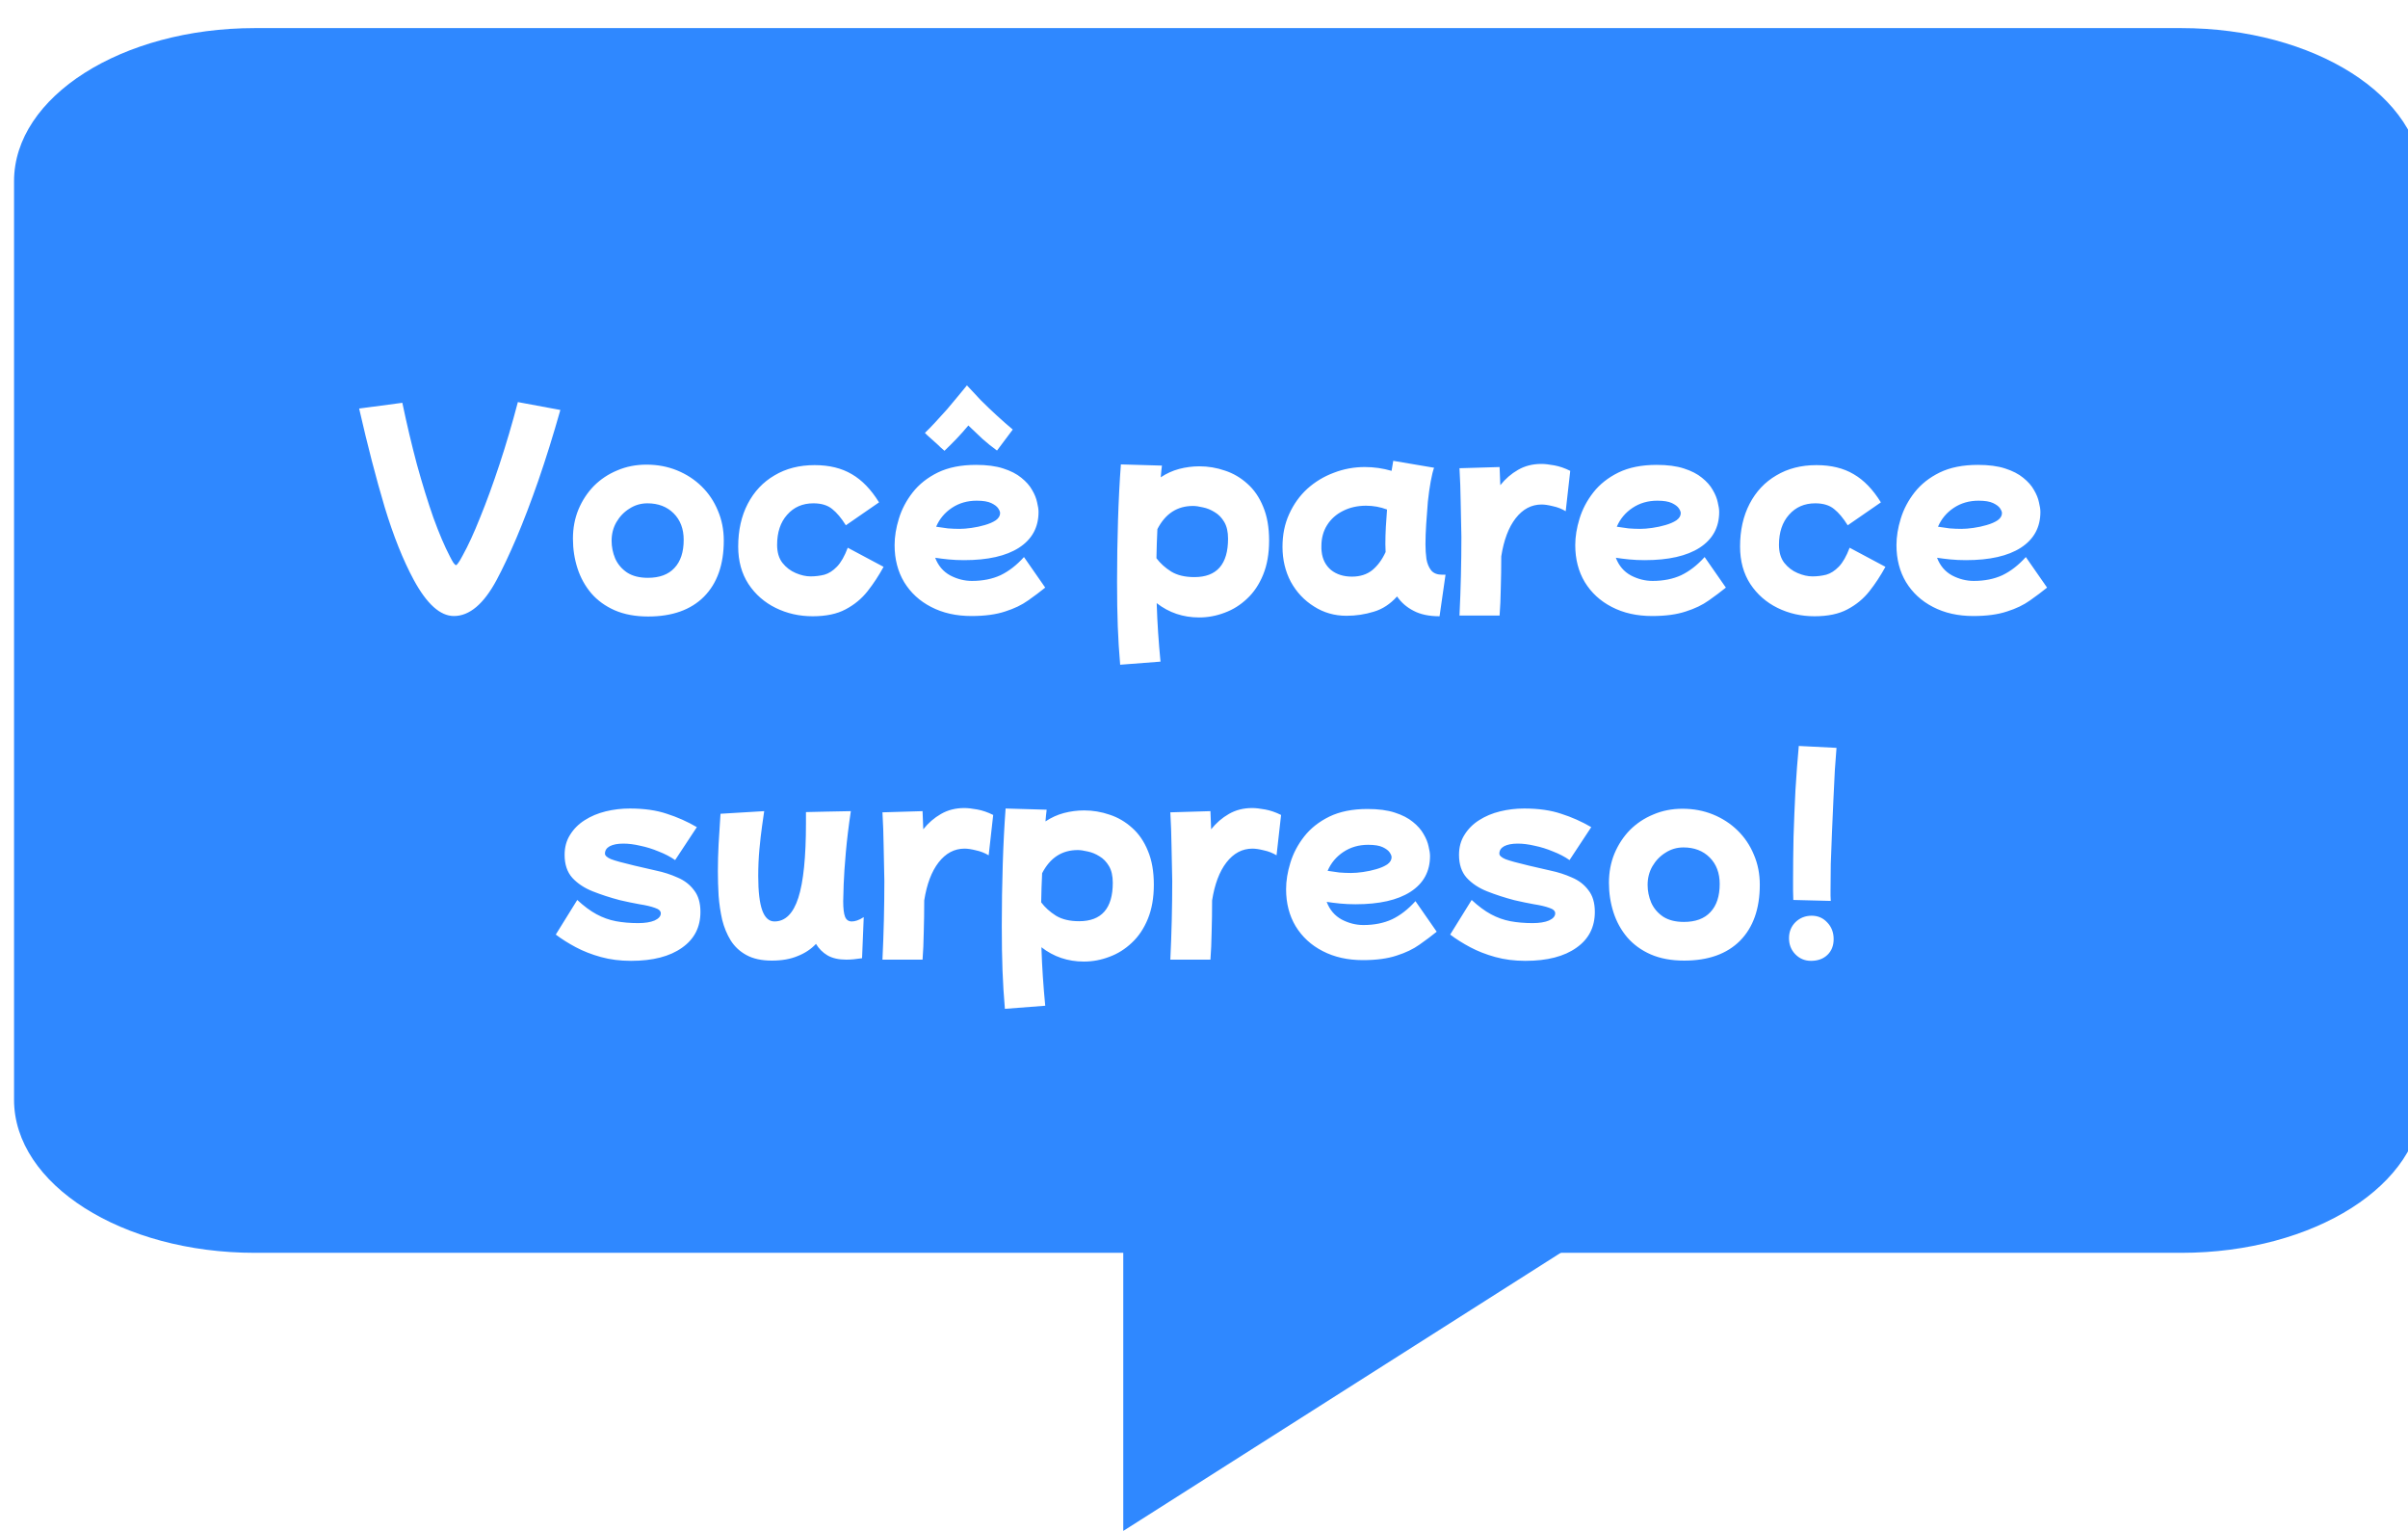 <svg width="343" height="218" viewBox="0 0 343 218" fill="none" xmlns="http://www.w3.org/2000/svg">
<g clip-path="url(#clip0_12_87)">
<g filter="url(#filter0_d_12_87)">
<path d="M308.7 0H34.3C15.357 0 0 9.76 0 21.8V152.6C0 164.64 15.357 174.4 34.3 174.4H308.7C327.643 174.4 343 164.64 343 152.6V21.8C343 9.76 327.643 0 308.7 0Z" fill="#2F88FF"/>
</g>
<path d="M262.9 152.6H160V218L262.9 152.6Z" fill="#2F88FF"/>
<g filter="url(#filter1_d_12_87)">
<path d="M64.654 83.72C62.705 83.72 60.801 82.009 58.942 78.586C57.423 75.775 56.041 72.319 54.794 68.216C53.57 64.113 52.358 59.433 51.156 54.174L57.31 53.358C57.945 56.395 58.636 59.319 59.384 62.13C60.155 64.918 60.937 67.445 61.73 69.712C62.546 71.956 63.328 73.792 64.076 75.22C64.257 75.583 64.427 75.889 64.586 76.138C64.767 76.365 64.881 76.478 64.926 76.478C65.017 76.478 65.13 76.376 65.266 76.172C65.425 75.968 65.64 75.605 65.912 75.084C66.683 73.701 67.51 71.899 68.394 69.678C69.301 67.457 70.219 64.941 71.148 62.13C72.078 59.319 72.95 56.361 73.766 53.256L79.818 54.378C78.798 57.982 77.755 61.325 76.69 64.408C75.625 67.468 74.582 70.199 73.562 72.602C72.542 74.982 71.602 76.977 70.74 78.586C68.904 82.009 66.876 83.72 64.654 83.72ZM92.32 83.788C90.507 83.788 88.92 83.493 87.56 82.904C86.222 82.315 85.112 81.51 84.228 80.49C83.344 79.447 82.686 78.257 82.256 76.92C81.825 75.583 81.61 74.177 81.61 72.704C81.61 71.208 81.871 69.825 82.392 68.556C82.936 67.264 83.672 66.142 84.602 65.19C85.554 64.238 86.665 63.501 87.934 62.98C89.203 62.436 90.586 62.164 92.082 62.164C93.646 62.164 95.097 62.436 96.434 62.98C97.771 63.524 98.939 64.283 99.936 65.258C100.933 66.233 101.704 67.377 102.248 68.692C102.815 70.007 103.098 71.435 103.098 72.976C103.098 76.399 102.157 79.062 100.276 80.966C98.394 82.847 95.743 83.788 92.32 83.788ZM92.286 78.28C93.941 78.28 95.198 77.815 96.06 76.886C96.944 75.957 97.386 74.619 97.386 72.874C97.386 71.31 96.91 70.052 95.958 69.1C95.006 68.148 93.759 67.672 92.218 67.672C91.288 67.672 90.439 67.921 89.668 68.42C88.897 68.896 88.274 69.542 87.798 70.358C87.344 71.151 87.118 72.035 87.118 73.01C87.118 73.871 87.288 74.71 87.628 75.526C87.99 76.342 88.557 77.011 89.328 77.532C90.099 78.031 91.085 78.28 92.286 78.28ZM115.759 83.754C113.855 83.754 112.098 83.357 110.489 82.564C108.88 81.771 107.588 80.637 106.613 79.164C105.638 77.668 105.151 75.889 105.151 73.826C105.151 71.514 105.604 69.485 106.511 67.74C107.418 65.995 108.687 64.646 110.319 63.694C111.951 62.719 113.855 62.232 116.031 62.232C118.116 62.232 119.884 62.663 121.335 63.524C122.786 64.363 124.078 65.7 125.211 67.536L120.485 70.8C119.85 69.78 119.204 69.009 118.547 68.488C117.89 67.944 116.994 67.672 115.861 67.672C114.32 67.672 113.073 68.216 112.121 69.304C111.169 70.369 110.693 71.797 110.693 73.588C110.693 74.631 110.942 75.481 111.441 76.138C111.962 76.795 112.597 77.283 113.345 77.6C114.093 77.917 114.796 78.076 115.453 78.076C116.133 78.076 116.79 77.997 117.425 77.838C118.06 77.657 118.66 77.271 119.227 76.682C119.794 76.093 120.304 75.197 120.757 73.996L125.857 76.716C125.177 77.963 124.418 79.119 123.579 80.184C122.74 81.249 121.698 82.111 120.451 82.768C119.227 83.425 117.663 83.754 115.759 83.754ZM138.377 83.72C136.201 83.72 134.285 83.289 132.631 82.428C130.999 81.589 129.718 80.411 128.789 78.892C127.882 77.373 127.429 75.617 127.429 73.622C127.429 72.421 127.633 71.163 128.041 69.848C128.449 68.511 129.106 67.264 130.013 66.108C130.919 64.952 132.109 64.011 133.583 63.286C135.079 62.561 136.892 62.198 139.023 62.198C140.564 62.198 141.856 62.368 142.899 62.708C143.964 63.048 144.825 63.49 145.483 64.034C146.163 64.578 146.673 65.156 147.013 65.768C147.375 66.38 147.613 66.969 147.727 67.536C147.863 68.08 147.931 68.533 147.931 68.896C147.931 71.095 147.001 72.795 145.143 73.996C143.307 75.175 140.7 75.764 137.323 75.764C136.552 75.764 135.815 75.73 135.113 75.662C134.433 75.594 133.798 75.515 133.209 75.424C133.639 76.557 134.353 77.396 135.351 77.94C136.348 78.461 137.379 78.722 138.445 78.722C139.986 78.722 141.346 78.45 142.525 77.906C143.703 77.339 144.814 76.478 145.857 75.322L148.883 79.674C148.157 80.263 147.341 80.875 146.435 81.51C145.551 82.145 144.463 82.666 143.171 83.074C141.879 83.505 140.281 83.72 138.377 83.72ZM139.125 67.298C137.787 67.298 136.609 67.638 135.589 68.318C134.569 68.998 133.821 69.893 133.345 71.004C133.911 71.095 134.467 71.174 135.011 71.242C135.577 71.287 136.133 71.31 136.677 71.31C137.175 71.31 137.742 71.265 138.377 71.174C139.034 71.083 139.669 70.947 140.281 70.766C140.915 70.585 141.437 70.358 141.845 70.086C142.253 69.791 142.457 69.451 142.457 69.066C142.457 68.885 142.366 68.658 142.185 68.386C142.003 68.114 141.675 67.865 141.199 67.638C140.723 67.411 140.031 67.298 139.125 67.298ZM131.747 57.642C132.177 57.234 132.665 56.735 133.209 56.146C133.775 55.534 134.342 54.911 134.909 54.276C135.475 53.619 135.997 52.995 136.473 52.406C136.971 51.794 137.391 51.284 137.731 50.876C138.32 51.511 138.977 52.213 139.703 52.984C140.451 53.732 141.221 54.469 142.015 55.194C142.808 55.919 143.556 56.577 144.259 57.166L142.015 60.158C141.267 59.614 140.575 59.059 139.941 58.492C139.306 57.903 138.637 57.268 137.935 56.588C137.345 57.291 136.79 57.914 136.269 58.458C135.77 58.979 135.192 59.557 134.535 60.192C134.489 60.147 134.319 59.999 134.025 59.75C133.753 59.478 133.435 59.183 133.073 58.866C132.71 58.526 132.393 58.243 132.121 58.016C131.871 57.767 131.747 57.642 131.747 57.642ZM159.558 90.656C159.4 88.843 159.286 87.018 159.218 85.182C159.15 83.346 159.116 81.227 159.116 78.824C159.116 75.9 159.162 72.987 159.252 70.086C159.343 67.185 159.479 64.533 159.66 62.13L165.508 62.3C165.44 62.821 165.384 63.377 165.338 63.966C166.154 63.422 167.027 63.025 167.956 62.776C168.908 62.527 169.872 62.402 170.846 62.402C172.093 62.402 173.306 62.606 174.484 63.014C175.663 63.399 176.728 64.023 177.68 64.884C178.632 65.723 179.38 66.811 179.924 68.148C180.491 69.485 180.774 71.095 180.774 72.976C180.774 74.835 180.491 76.455 179.924 77.838C179.358 79.221 178.598 80.354 177.646 81.238C176.694 82.145 175.629 82.813 174.45 83.244C173.272 83.697 172.059 83.924 170.812 83.924C168.523 83.924 166.506 83.244 164.76 81.884C164.806 83.335 164.874 84.729 164.964 86.066C165.055 87.426 165.168 88.809 165.304 90.214L159.558 90.656ZM169.928 68.046C167.684 68.046 165.996 69.145 164.862 71.344C164.794 72.704 164.749 74.087 164.726 75.492C165.27 76.217 165.973 76.852 166.834 77.396C167.696 77.917 168.795 78.178 170.132 78.178C173.328 78.178 174.926 76.353 174.926 72.704C174.926 71.729 174.745 70.936 174.382 70.324C174.02 69.712 173.566 69.247 173.022 68.93C172.478 68.59 171.923 68.363 171.356 68.25C170.79 68.114 170.314 68.046 169.928 68.046ZM191.793 83.686C190.093 83.686 188.552 83.244 187.169 82.36C185.786 81.499 184.687 80.331 183.871 78.858C183.078 77.362 182.681 75.696 182.681 73.86C182.681 72.137 182.998 70.585 183.633 69.202C184.268 67.797 185.129 66.595 186.217 65.598C187.328 64.601 188.586 63.841 189.991 63.32C191.396 62.776 192.87 62.504 194.411 62.504C195.703 62.504 196.972 62.685 198.219 63.048C198.31 62.572 198.389 62.096 198.457 61.62L204.271 62.606C204.112 63.037 203.954 63.683 203.795 64.544C203.636 65.405 203.5 66.369 203.387 67.434C203.296 68.499 203.217 69.565 203.149 70.63C203.081 71.695 203.047 72.659 203.047 73.52C203.047 74.223 203.092 74.914 203.183 75.594C203.296 76.251 203.523 76.795 203.863 77.226C204.203 77.634 204.724 77.838 205.427 77.838H205.903L205.053 83.754C203.557 83.754 202.322 83.493 201.347 82.972C200.372 82.473 199.59 81.793 199.001 80.932C198.026 82.02 196.916 82.745 195.669 83.108C194.422 83.493 193.13 83.686 191.793 83.686ZM188.257 74.54C188.37 75.628 188.812 76.501 189.583 77.158C190.376 77.793 191.374 78.11 192.575 78.11C193.731 78.11 194.694 77.804 195.465 77.192C196.236 76.557 196.87 75.696 197.369 74.608C197.346 74.245 197.335 73.871 197.335 73.486C197.335 72.693 197.358 71.877 197.403 71.038C197.448 70.199 197.505 69.372 197.573 68.556C196.621 68.193 195.624 68.012 194.581 68.012C193.357 68.012 192.258 68.261 191.283 68.76C190.331 69.236 189.583 69.905 189.039 70.766C188.495 71.627 188.223 72.625 188.223 73.758C188.223 73.894 188.223 74.03 188.223 74.166C188.223 74.302 188.234 74.427 188.257 74.54ZM207.892 83.652C207.983 81.771 208.051 79.889 208.096 78.008C208.142 76.127 208.164 74.268 208.164 72.432C208.142 70.755 208.108 69.1 208.062 67.468C208.04 65.813 207.983 64.215 207.892 62.674L213.604 62.504C213.627 63.343 213.661 64.204 213.706 65.088C214.432 64.181 215.27 63.456 216.222 62.912C217.197 62.345 218.308 62.062 219.554 62.062C220.03 62.062 220.642 62.13 221.39 62.266C222.138 62.402 222.898 62.663 223.668 63.048L223.022 68.794C222.456 68.454 221.844 68.216 221.186 68.08C220.552 67.921 220.019 67.842 219.588 67.842C218.138 67.842 216.902 68.499 215.882 69.814C214.885 71.106 214.205 72.908 213.842 75.22C213.842 76.807 213.82 78.325 213.774 79.776C213.752 81.204 213.695 82.496 213.604 83.652H207.892ZM235.33 83.72C233.154 83.72 231.238 83.289 229.584 82.428C227.952 81.589 226.671 80.411 225.742 78.892C224.835 77.373 224.382 75.617 224.382 73.622C224.382 72.421 224.586 71.163 224.994 69.848C225.402 68.511 226.059 67.264 226.966 66.108C227.872 64.952 229.062 64.011 230.536 63.286C232.032 62.561 233.845 62.198 235.976 62.198C237.517 62.198 238.809 62.368 239.852 62.708C240.917 63.048 241.778 63.49 242.436 64.034C243.116 64.578 243.626 65.156 243.966 65.768C244.328 66.38 244.566 66.969 244.68 67.536C244.816 68.08 244.884 68.533 244.884 68.896C244.884 71.095 243.954 72.795 242.096 73.996C240.26 75.175 237.653 75.764 234.276 75.764C233.505 75.764 232.768 75.73 232.066 75.662C231.386 75.594 230.751 75.515 230.162 75.424C230.592 76.557 231.306 77.396 232.304 77.94C233.301 78.461 234.332 78.722 235.398 78.722C236.939 78.722 238.299 78.45 239.478 77.906C240.656 77.339 241.767 76.478 242.81 75.322L245.836 79.674C245.11 80.263 244.294 80.875 243.388 81.51C242.504 82.145 241.416 82.666 240.124 83.074C238.832 83.505 237.234 83.72 235.33 83.72ZM236.078 67.298C234.74 67.298 233.562 67.638 232.542 68.318C231.522 68.998 230.774 69.893 230.298 71.004C230.864 71.095 231.42 71.174 231.964 71.242C232.53 71.287 233.086 71.31 233.63 71.31C234.128 71.31 234.695 71.265 235.33 71.174C235.987 71.083 236.622 70.947 237.234 70.766C237.868 70.585 238.39 70.358 238.798 70.086C239.206 69.791 239.41 69.451 239.41 69.066C239.41 68.885 239.319 68.658 239.138 68.386C238.956 68.114 238.628 67.865 238.152 67.638C237.676 67.411 236.984 67.298 236.078 67.298ZM258.466 83.754C256.562 83.754 254.805 83.357 253.196 82.564C251.587 81.771 250.295 80.637 249.32 79.164C248.345 77.668 247.858 75.889 247.858 73.826C247.858 71.514 248.311 69.485 249.218 67.74C250.125 65.995 251.394 64.646 253.026 63.694C254.658 62.719 256.562 62.232 258.738 62.232C260.823 62.232 262.591 62.663 264.042 63.524C265.493 64.363 266.785 65.7 267.918 67.536L263.192 70.8C262.557 69.78 261.911 69.009 261.254 68.488C260.597 67.944 259.701 67.672 258.568 67.672C257.027 67.672 255.78 68.216 254.828 69.304C253.876 70.369 253.4 71.797 253.4 73.588C253.4 74.631 253.649 75.481 254.148 76.138C254.669 76.795 255.304 77.283 256.052 77.6C256.8 77.917 257.503 78.076 258.16 78.076C258.84 78.076 259.497 77.997 260.132 77.838C260.767 77.657 261.367 77.271 261.934 76.682C262.501 76.093 263.011 75.197 263.464 73.996L268.564 76.716C267.884 77.963 267.125 79.119 266.286 80.184C265.447 81.249 264.405 82.111 263.158 82.768C261.934 83.425 260.37 83.754 258.466 83.754ZM281.084 83.72C278.908 83.72 276.992 83.289 275.338 82.428C273.706 81.589 272.425 80.411 271.496 78.892C270.589 77.373 270.136 75.617 270.136 73.622C270.136 72.421 270.34 71.163 270.748 69.848C271.156 68.511 271.813 67.264 272.72 66.108C273.626 64.952 274.816 64.011 276.29 63.286C277.786 62.561 279.599 62.198 281.73 62.198C283.271 62.198 284.563 62.368 285.606 62.708C286.671 63.048 287.532 63.49 288.19 64.034C288.87 64.578 289.38 65.156 289.72 65.768C290.082 66.38 290.32 66.969 290.434 67.536C290.57 68.08 290.638 68.533 290.638 68.896C290.638 71.095 289.708 72.795 287.85 73.996C286.014 75.175 283.407 75.764 280.03 75.764C279.259 75.764 278.522 75.73 277.82 75.662C277.14 75.594 276.505 75.515 275.916 75.424C276.346 76.557 277.06 77.396 278.058 77.94C279.055 78.461 280.086 78.722 281.152 78.722C282.693 78.722 284.053 78.45 285.232 77.906C286.41 77.339 287.521 76.478 288.564 75.322L291.59 79.674C290.864 80.263 290.048 80.875 289.142 81.51C288.258 82.145 287.17 82.666 285.878 83.074C284.586 83.505 282.988 83.72 281.084 83.72ZM281.832 67.298C280.494 67.298 279.316 67.638 278.296 68.318C277.276 68.998 276.528 69.893 276.052 71.004C276.618 71.095 277.174 71.174 277.718 71.242C278.284 71.287 278.84 71.31 279.384 71.31C279.882 71.31 280.449 71.265 281.084 71.174C281.741 71.083 282.376 70.947 282.988 70.766C283.622 70.585 284.144 70.358 284.552 70.086C284.96 69.791 285.164 69.451 285.164 69.066C285.164 68.885 285.073 68.658 284.892 68.386C284.71 68.114 284.382 67.865 283.906 67.638C283.43 67.411 282.738 67.298 281.832 67.298ZM89.877 132.822C88.336 132.822 86.908 132.641 85.593 132.278C84.278 131.915 83.088 131.451 82.023 130.884C80.958 130.317 80.006 129.717 79.167 129.082L82.227 124.152C83.179 125.036 84.097 125.716 84.981 126.192C85.865 126.668 86.783 126.997 87.735 127.178C88.71 127.359 89.764 127.45 90.897 127.45C91.872 127.45 92.654 127.325 93.243 127.076C93.832 126.804 94.127 126.464 94.127 126.056C94.127 125.716 93.844 125.455 93.277 125.274C92.71 125.07 91.985 124.9 91.101 124.764C90.217 124.605 89.288 124.413 88.313 124.186C86.93 123.823 85.638 123.404 84.437 122.928C83.236 122.452 82.261 121.806 81.513 120.99C80.788 120.174 80.425 119.086 80.425 117.726C80.425 116.638 80.686 115.686 81.207 114.87C81.728 114.031 82.42 113.34 83.281 112.796C84.165 112.229 85.162 111.81 86.273 111.538C87.384 111.266 88.528 111.13 89.707 111.13C91.747 111.13 93.504 111.379 94.977 111.878C96.473 112.354 97.901 112.989 99.261 113.782L96.167 118.474C95.487 117.998 94.705 117.59 93.821 117.25C92.96 116.887 92.087 116.615 91.203 116.434C90.342 116.23 89.537 116.128 88.789 116.128C87.973 116.128 87.327 116.253 86.851 116.502C86.398 116.751 86.171 117.103 86.171 117.556C86.171 117.828 86.454 118.089 87.021 118.338C87.61 118.565 88.721 118.871 90.353 119.256C91.328 119.483 92.359 119.721 93.447 119.97C94.535 120.197 95.555 120.525 96.507 120.956C97.482 121.364 98.264 121.965 98.853 122.758C99.465 123.529 99.771 124.56 99.771 125.852C99.771 128.028 98.898 129.728 97.153 130.952C95.408 132.199 92.982 132.822 89.877 132.822ZM109.941 132.788C108.49 132.788 107.289 132.527 106.337 132.006C105.407 131.507 104.659 130.816 104.093 129.932C103.549 129.048 103.141 128.062 102.869 126.974C102.619 125.863 102.449 124.719 102.359 123.54C102.291 122.339 102.257 121.183 102.257 120.072C102.257 118.803 102.291 117.511 102.359 116.196C102.449 114.881 102.54 113.442 102.631 111.878L108.853 111.504C108.785 111.98 108.683 112.694 108.547 113.646C108.411 114.598 108.286 115.686 108.173 116.91C108.059 118.134 108.003 119.415 108.003 120.752C108.003 122.951 108.195 124.583 108.581 125.648C108.966 126.691 109.544 127.212 110.315 127.212C111.856 127.212 112.989 126.09 113.715 123.846C114.44 121.602 114.803 118.055 114.803 113.204V111.64L117.693 111.572L121.195 111.504C120.877 113.635 120.639 115.595 120.481 117.386C120.322 119.177 120.22 120.684 120.175 121.908C120.129 123.109 120.107 123.914 120.107 124.322C120.107 125.365 120.197 126.113 120.379 126.566C120.56 126.997 120.877 127.212 121.331 127.212C121.557 127.212 121.807 127.167 122.079 127.076C122.351 126.985 122.668 126.827 123.031 126.6L122.793 132.448C121.931 132.584 121.183 132.652 120.549 132.652C119.461 132.652 118.565 132.448 117.863 132.04C117.183 131.632 116.639 131.088 116.231 130.408C115.528 131.156 114.655 131.734 113.613 132.142C112.593 132.573 111.369 132.788 109.941 132.788ZM125.698 132.652C125.789 130.771 125.857 128.889 125.902 127.008C125.947 125.127 125.97 123.268 125.97 121.432C125.947 119.755 125.913 118.1 125.868 116.468C125.845 114.813 125.789 113.215 125.698 111.674L131.41 111.504C131.433 112.343 131.467 113.204 131.512 114.088C132.237 113.181 133.076 112.456 134.028 111.912C135.003 111.345 136.113 111.062 137.36 111.062C137.836 111.062 138.448 111.13 139.196 111.266C139.944 111.402 140.703 111.663 141.474 112.048L140.828 117.794C140.261 117.454 139.649 117.216 138.992 117.08C138.357 116.921 137.825 116.842 137.394 116.842C135.943 116.842 134.708 117.499 133.688 118.814C132.691 120.106 132.011 121.908 131.648 124.22C131.648 125.807 131.625 127.325 131.58 128.776C131.557 130.204 131.501 131.496 131.41 132.652H125.698ZM143.139 139.656C142.981 137.843 142.867 136.018 142.799 134.182C142.731 132.346 142.697 130.227 142.697 127.824C142.697 124.9 142.743 121.987 142.833 119.086C142.924 116.185 143.06 113.533 143.241 111.13L149.089 111.3C149.021 111.821 148.965 112.377 148.919 112.966C149.735 112.422 150.608 112.025 151.537 111.776C152.489 111.527 153.453 111.402 154.427 111.402C155.674 111.402 156.887 111.606 158.065 112.014C159.244 112.399 160.309 113.023 161.261 113.884C162.213 114.723 162.961 115.811 163.505 117.148C164.072 118.485 164.355 120.095 164.355 121.976C164.355 123.835 164.072 125.455 163.505 126.838C162.939 128.221 162.179 129.354 161.227 130.238C160.275 131.145 159.21 131.813 158.031 132.244C156.853 132.697 155.64 132.924 154.393 132.924C152.104 132.924 150.087 132.244 148.341 130.884C148.387 132.335 148.455 133.729 148.545 135.066C148.636 136.426 148.749 137.809 148.885 139.214L143.139 139.656ZM153.509 117.046C151.265 117.046 149.577 118.145 148.443 120.344C148.375 121.704 148.33 123.087 148.307 124.492C148.851 125.217 149.554 125.852 150.415 126.396C151.277 126.917 152.376 127.178 153.713 127.178C156.909 127.178 158.507 125.353 158.507 121.704C158.507 120.729 158.326 119.936 157.963 119.324C157.601 118.712 157.147 118.247 156.603 117.93C156.059 117.59 155.504 117.363 154.937 117.25C154.371 117.114 153.895 117.046 153.509 117.046ZM166.704 132.652C166.795 130.771 166.863 128.889 166.908 127.008C166.953 125.127 166.976 123.268 166.976 121.432C166.953 119.755 166.919 118.1 166.874 116.468C166.851 114.813 166.795 113.215 166.704 111.674L172.416 111.504C172.439 112.343 172.473 113.204 172.518 114.088C173.243 113.181 174.082 112.456 175.034 111.912C176.009 111.345 177.119 111.062 178.366 111.062C178.842 111.062 179.454 111.13 180.202 111.266C180.95 111.402 181.709 111.663 182.48 112.048L181.834 117.794C181.267 117.454 180.655 117.216 179.998 117.08C179.363 116.921 178.831 116.842 178.4 116.842C176.949 116.842 175.714 117.499 174.694 118.814C173.697 120.106 173.017 121.908 172.654 124.22C172.654 125.807 172.631 127.325 172.586 128.776C172.563 130.204 172.507 131.496 172.416 132.652H166.704ZM194.141 132.72C191.965 132.72 190.05 132.289 188.395 131.428C186.763 130.589 185.483 129.411 184.553 127.892C183.647 126.373 183.193 124.617 183.193 122.622C183.193 121.421 183.397 120.163 183.805 118.848C184.213 117.511 184.871 116.264 185.777 115.108C186.684 113.952 187.874 113.011 189.347 112.286C190.843 111.561 192.657 111.198 194.787 111.198C196.329 111.198 197.621 111.368 198.663 111.708C199.729 112.048 200.59 112.49 201.247 113.034C201.927 113.578 202.437 114.156 202.777 114.768C203.14 115.38 203.378 115.969 203.491 116.536C203.627 117.08 203.695 117.533 203.695 117.896C203.695 120.095 202.766 121.795 200.907 122.996C199.071 124.175 196.465 124.764 193.087 124.764C192.317 124.764 191.58 124.73 190.877 124.662C190.197 124.594 189.563 124.515 188.973 124.424C189.404 125.557 190.118 126.396 191.115 126.94C192.113 127.461 193.144 127.722 194.209 127.722C195.751 127.722 197.111 127.45 198.289 126.906C199.468 126.339 200.579 125.478 201.621 124.322L204.647 128.674C203.922 129.263 203.106 129.875 202.199 130.51C201.315 131.145 200.227 131.666 198.935 132.074C197.643 132.505 196.045 132.72 194.141 132.72ZM194.889 116.298C193.552 116.298 192.373 116.638 191.353 117.318C190.333 117.998 189.585 118.893 189.109 120.004C189.676 120.095 190.231 120.174 190.775 120.242C191.342 120.287 191.897 120.31 192.441 120.31C192.94 120.31 193.507 120.265 194.141 120.174C194.799 120.083 195.433 119.947 196.045 119.766C196.68 119.585 197.201 119.358 197.609 119.086C198.017 118.791 198.221 118.451 198.221 118.066C198.221 117.885 198.131 117.658 197.949 117.386C197.768 117.114 197.439 116.865 196.963 116.638C196.487 116.411 195.796 116.298 194.889 116.298ZM217.277 132.822C215.736 132.822 214.308 132.641 212.993 132.278C211.679 131.915 210.489 131.451 209.423 130.884C208.358 130.317 207.406 129.717 206.567 129.082L209.627 124.152C210.579 125.036 211.497 125.716 212.381 126.192C213.265 126.668 214.183 126.997 215.135 127.178C216.11 127.359 217.164 127.45 218.297 127.45C219.272 127.45 220.054 127.325 220.643 127.076C221.233 126.804 221.527 126.464 221.527 126.056C221.527 125.716 221.244 125.455 220.677 125.274C220.111 125.07 219.385 124.9 218.501 124.764C217.617 124.605 216.688 124.413 215.713 124.186C214.331 123.823 213.039 123.404 211.837 122.928C210.636 122.452 209.661 121.806 208.913 120.99C208.188 120.174 207.825 119.086 207.825 117.726C207.825 116.638 208.086 115.686 208.607 114.87C209.129 114.031 209.82 113.34 210.681 112.796C211.565 112.229 212.563 111.81 213.673 111.538C214.784 111.266 215.929 111.13 217.107 111.13C219.147 111.13 220.904 111.379 222.377 111.878C223.873 112.354 225.301 112.989 226.661 113.782L223.567 118.474C222.887 117.998 222.105 117.59 221.221 117.25C220.36 116.887 219.487 116.615 218.603 116.434C217.742 116.23 216.937 116.128 216.189 116.128C215.373 116.128 214.727 116.253 214.251 116.502C213.798 116.751 213.571 117.103 213.571 117.556C213.571 117.828 213.855 118.089 214.421 118.338C215.011 118.565 216.121 118.871 217.753 119.256C218.728 119.483 219.759 119.721 220.847 119.97C221.935 120.197 222.955 120.525 223.907 120.956C224.882 121.364 225.664 121.965 226.253 122.758C226.865 123.529 227.171 124.56 227.171 125.852C227.171 128.028 226.299 129.728 224.553 130.952C222.808 132.199 220.383 132.822 217.277 132.822ZM239.891 132.788C238.078 132.788 236.491 132.493 235.131 131.904C233.794 131.315 232.683 130.51 231.799 129.49C230.915 128.447 230.258 127.257 229.827 125.92C229.396 124.583 229.181 123.177 229.181 121.704C229.181 120.208 229.442 118.825 229.963 117.556C230.507 116.264 231.244 115.142 232.173 114.19C233.125 113.238 234.236 112.501 235.505 111.98C236.774 111.436 238.157 111.164 239.653 111.164C241.217 111.164 242.668 111.436 244.005 111.98C245.342 112.524 246.51 113.283 247.507 114.258C248.504 115.233 249.275 116.377 249.819 117.692C250.386 119.007 250.669 120.435 250.669 121.976C250.669 125.399 249.728 128.062 247.847 129.966C245.966 131.847 243.314 132.788 239.891 132.788ZM239.857 127.28C241.512 127.28 242.77 126.815 243.631 125.886C244.515 124.957 244.957 123.619 244.957 121.874C244.957 120.31 244.481 119.052 243.529 118.1C242.577 117.148 241.33 116.672 239.789 116.672C238.86 116.672 238.01 116.921 237.239 117.42C236.468 117.896 235.845 118.542 235.369 119.358C234.916 120.151 234.689 121.035 234.689 122.01C234.689 122.871 234.859 123.71 235.199 124.526C235.562 125.342 236.128 126.011 236.899 126.532C237.67 127.031 238.656 127.28 239.857 127.28ZM256.224 102.222L261.596 102.494C261.528 103.333 261.449 104.398 261.358 105.69C261.29 106.959 261.222 108.365 261.154 109.906C261.086 111.425 261.018 112.966 260.95 114.53C260.882 116.094 260.825 117.59 260.78 119.018C260.757 120.423 260.746 121.659 260.746 122.724C260.746 123.019 260.746 123.302 260.746 123.574C260.746 123.846 260.757 124.084 260.78 124.288L255.442 124.152C255.419 123.767 255.408 123.336 255.408 122.86C255.408 122.361 255.408 121.817 255.408 121.228C255.408 119.369 255.431 117.341 255.476 115.142C255.544 112.943 255.635 110.733 255.748 108.512C255.884 106.268 256.043 104.171 256.224 102.222ZM257.958 132.822C257.074 132.822 256.326 132.505 255.714 131.87C255.125 131.258 254.83 130.499 254.83 129.592C254.83 128.685 255.136 127.926 255.748 127.314C256.383 126.702 257.153 126.396 258.06 126.396C258.944 126.396 259.681 126.713 260.27 127.348C260.882 127.983 261.188 128.776 261.188 129.728C261.188 130.657 260.893 131.405 260.304 131.972C259.715 132.539 258.933 132.822 257.958 132.822Z" fill="white"/>
</g>
</g>
<defs>
<filter id="filter0_d_12_87" x="-2" y="0" width="351" height="182.4" filterUnits="userSpaceOnUse" color-interpolation-filters="sRGB">
<feFlood flood-opacity="0" result="BackgroundImageFix"/>
<feColorMatrix in="SourceAlpha" type="matrix" values="0 0 0 0 0 0 0 0 0 0 0 0 0 0 0 0 0 0 127 0" result="hardAlpha"/>
<feOffset dx="2" dy="4"/>
<feGaussianBlur stdDeviation="2"/>
<feComposite in2="hardAlpha" operator="out"/>
<feColorMatrix type="matrix" values="0 0 0 0 0 0 0 0 0 0 0 0 0 0 0 0 0 0 0.25 0"/>
<feBlend mode="normal" in2="BackgroundImageFix" result="effect1_dropShadow_12_87"/>
<feBlend mode="normal" in="SourceGraphic" in2="effect1_dropShadow_12_87" result="shape"/>
</filter>
<filter id="filter1_d_12_87" x="47.156" y="50.876" width="248.433" height="96.78" filterUnits="userSpaceOnUse" color-interpolation-filters="sRGB">
<feFlood flood-opacity="0" result="BackgroundImageFix"/>
<feColorMatrix in="SourceAlpha" type="matrix" values="0 0 0 0 0 0 0 0 0 0 0 0 0 0 0 0 0 0 127 0" result="hardAlpha"/>
<feOffset dy="4"/>
<feGaussianBlur stdDeviation="2"/>
<feComposite in2="hardAlpha" operator="out"/>
<feColorMatrix type="matrix" values="0 0 0 0 0 0 0 0 0 0 0 0 0 0 0 0 0 0 0.25 0"/>
<feBlend mode="normal" in2="BackgroundImageFix" result="effect1_dropShadow_12_87"/>
<feBlend mode="normal" in="SourceGraphic" in2="effect1_dropShadow_12_87" result="shape"/>
</filter>
<clipPath id="clip0_12_87">
<rect width="343" height="218" fill="white"/>
</clipPath>
</defs>
</svg>
